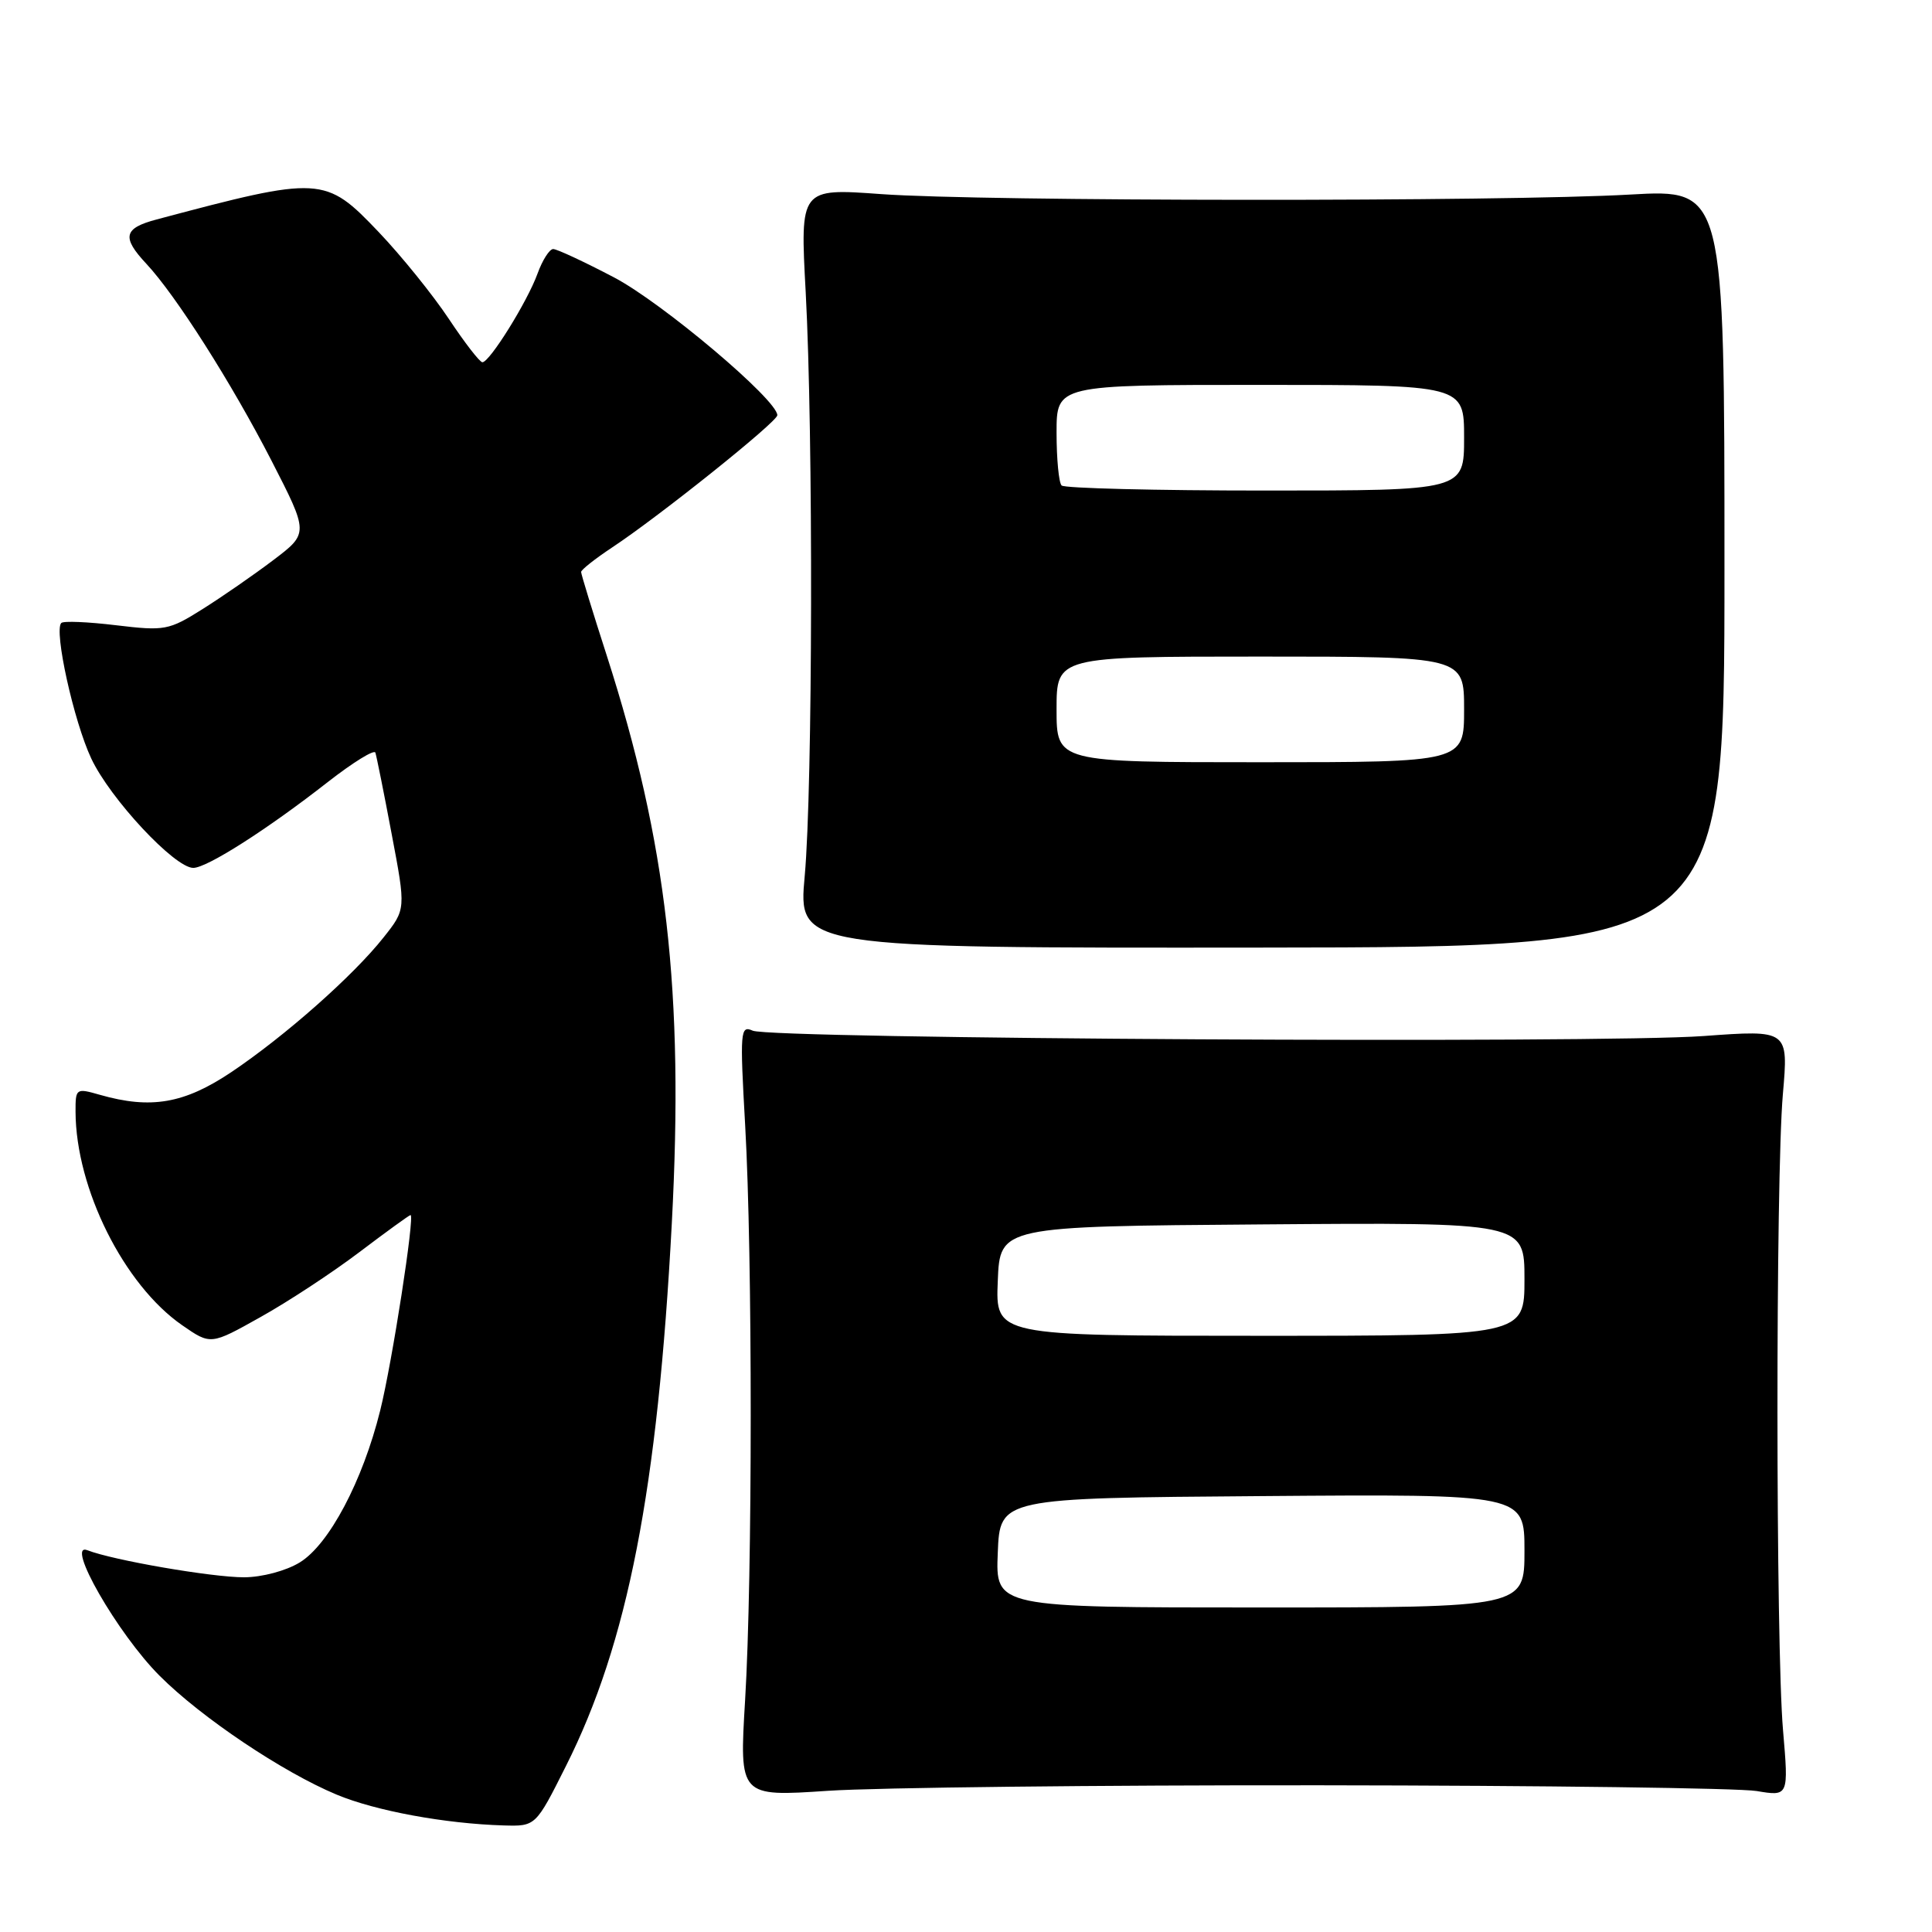 <?xml version="1.0" encoding="UTF-8" standalone="no"?>
<!DOCTYPE svg PUBLIC "-//W3C//DTD SVG 1.1//EN" "http://www.w3.org/Graphics/SVG/1.1/DTD/svg11.dtd" >
<svg xmlns="http://www.w3.org/2000/svg" xmlns:xlink="http://www.w3.org/1999/xlink" version="1.1" viewBox="0 0 256 256">
 <g >
 <path fill="currentColor"
d=" M 74.98 234.03 C 83.18 217.73 87.15 197.37 89.02 162.06 C 90.64 131.49 88.37 111.66 80.41 86.90 C 78.53 81.08 77.00 76.07 77.00 75.79 C 77.00 75.50 78.85 74.04 81.11 72.54 C 87.35 68.42 103.00 55.89 103.00 55.02 C 103.00 52.98 87.74 40.10 81.35 36.75 C 77.42 34.69 73.80 33.00 73.30 33.00 C 72.81 33.00 71.87 34.47 71.22 36.27 C 69.88 39.97 64.88 48.00 63.92 48.00 C 63.57 48.00 61.57 45.41 59.47 42.25 C 57.37 39.09 53.19 33.91 50.18 30.75 C 43.09 23.31 42.54 23.28 20.75 29.08 C 16.38 30.24 16.10 31.43 19.39 34.95 C 23.29 39.12 30.68 50.74 35.97 61.03 C 40.91 70.66 40.91 70.66 36.21 74.22 C 33.62 76.18 29.40 79.10 26.82 80.72 C 22.37 83.52 21.82 83.62 15.39 82.85 C 11.67 82.40 8.40 82.26 8.12 82.55 C 7.12 83.55 9.77 95.57 12.09 100.50 C 14.58 105.82 23.14 115.00 25.61 115.00 C 27.43 115.00 35.46 109.87 43.48 103.59 C 46.78 101.02 49.59 99.28 49.74 99.73 C 49.89 100.18 50.87 105.04 51.90 110.52 C 53.79 120.48 53.79 120.48 50.82 124.22 C 46.81 129.29 37.76 137.29 30.64 142.07 C 24.41 146.24 19.99 147.00 13.24 145.07 C 10.07 144.16 10.00 144.21 10.01 147.32 C 10.05 157.49 16.42 170.25 24.14 175.60 C 27.92 178.22 27.92 178.22 34.50 174.53 C 38.13 172.51 44.02 168.64 47.60 165.93 C 51.18 163.22 54.24 161.00 54.40 161.00 C 54.99 161.00 51.97 180.51 50.38 186.89 C 48.06 196.24 43.60 204.66 39.72 207.03 C 37.89 208.15 34.71 208.99 32.34 209.00 C 28.06 209.00 14.98 206.74 11.60 205.42 C 8.55 204.22 15.59 216.50 21.16 222.06 C 26.67 227.58 37.45 234.81 44.59 237.79 C 49.75 239.95 58.99 241.65 66.74 241.88 C 70.98 242.00 70.98 242.00 74.98 234.03 Z  M 175.00 236.56 C 204.43 236.59 230.42 236.93 232.76 237.32 C 237.01 238.03 237.01 238.03 236.26 229.26 C 235.29 218.01 235.27 156.14 236.24 144.98 C 236.98 136.46 236.98 136.46 225.74 137.28 C 212.00 138.29 102.19 137.66 99.74 136.57 C 98.09 135.83 98.03 136.60 98.74 149.14 C 99.72 166.40 99.72 208.89 98.73 225.29 C 97.96 238.08 97.96 238.08 109.73 237.29 C 116.20 236.86 145.57 236.53 175.00 236.56 Z  M 228.50 75.28 C 228.50 25.07 228.50 25.07 216.00 25.78 C 199.26 26.74 130.22 26.70 116.76 25.72 C 106.01 24.94 106.01 24.94 106.76 38.72 C 107.77 57.55 107.69 104.37 106.63 116.06 C 105.75 125.62 105.75 125.62 167.13 125.56 C 228.50 125.50 228.50 125.50 228.50 75.28 Z  M 132.21 205.75 C 132.50 198.50 132.50 198.50 167.25 198.24 C 202.00 197.97 202.00 197.97 202.00 205.49 C 202.00 213.00 202.00 213.00 166.96 213.00 C 131.91 213.00 131.91 213.00 132.21 205.75 Z  M 132.21 169.75 C 132.50 162.50 132.50 162.50 167.25 162.24 C 202.00 161.97 202.00 161.97 202.00 169.49 C 202.00 177.00 202.00 177.00 166.96 177.00 C 131.91 177.00 131.91 177.00 132.21 169.75 Z  M 140.00 94.00 C 140.00 87.00 140.00 87.00 167.00 87.00 C 194.00 87.00 194.00 87.00 194.00 94.00 C 194.00 101.00 194.00 101.00 167.00 101.00 C 140.00 101.00 140.00 101.00 140.00 94.00 Z  M 140.67 64.33 C 140.30 63.97 140.00 60.82 140.00 57.33 C 140.00 51.00 140.00 51.00 167.00 51.00 C 194.00 51.00 194.00 51.00 194.00 58.00 C 194.00 65.00 194.00 65.00 167.67 65.00 C 153.18 65.00 141.03 64.70 140.67 64.33 Z "/>
</g>
</svg>